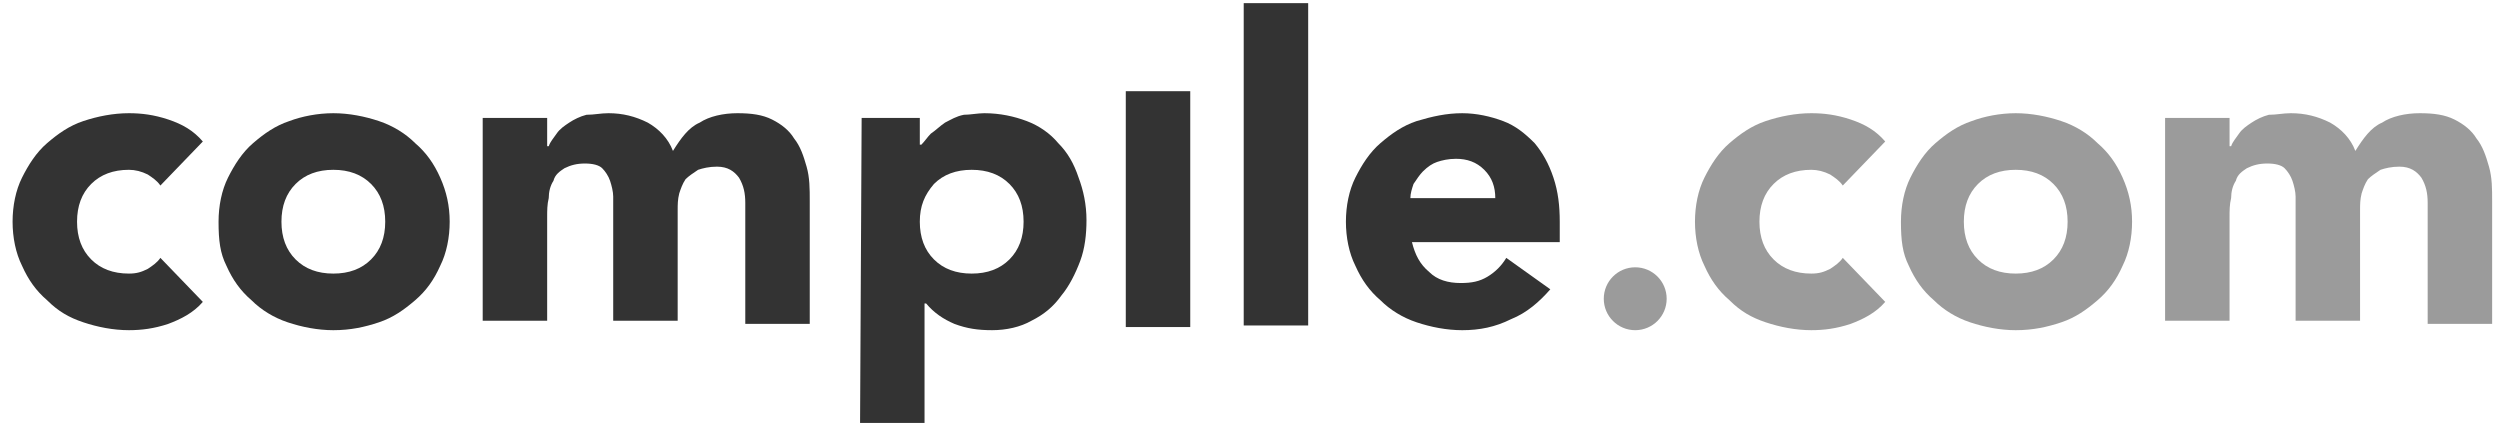 <svg height="27" viewBox="0 0 159 27" width="159" xmlns="http://www.w3.org/2000/svg"><g fill="none" fill-rule="evenodd"><g fill="#9b9b9b" fill-rule="nonzero" transform="translate(107 7)"><path d="m10.2 4.8c-.2-.3-.5-.5-.8-.7-.4-.2-.8-.3-1.2-.3-1 0-1.8.3-2.4.9s-.9 1.4-.9 2.4.3 1.8.9 2.4 1.4.9 2.4.9c.5 0 .8-.1 1.2-.3.3-.2.6-.4.8-.7l2.7 2.8c-.6.7-1.4 1.1-2.2 1.4-.9.3-1.7.4-2.5.4-1 0-2-.2-2.9-.5s-1.6-.7-2.3-1.4c-.7-.6-1.2-1.3-1.6-2.2-.4-.8-.6-1.8-.6-2.8s.2-2 .6-2.8.9-1.6 1.6-2.2 1.4-1.1 2.3-1.4 1.9-.5 2.9-.5c.8 0 1.6.1 2.5.4s1.6.7 2.2 1.4z"/><path d="m13.9 7.1c0-1 .2-2 .6-2.8s.9-1.6 1.6-2.2 1.4-1.1 2.3-1.4c.8-.3 1.8-.5 2.8-.5s2 .2 2.9.5 1.7.8 2.3 1.4c.7.6 1.2 1.3 1.6 2.2s.6 1.8.6 2.8-.2 2-.6 2.8c-.4.9-.9 1.6-1.6 2.2s-1.4 1.1-2.3 1.4-1.8.5-2.9.5c-1 0-2-.2-2.9-.5s-1.7-.8-2.3-1.4c-.7-.6-1.2-1.3-1.6-2.2-.4-.8-.5-1.6-.5-2.8zm4 0c0 1 .3 1.8.9 2.4s1.4.9 2.4.9 1.8-.3 2.4-.9.9-1.4.9-2.4-.3-1.8-.9-2.4-1.4-.9-2.4-.9-1.8.3-2.4.9-.9 1.4-.9 2.4z"/><path d="m30.9.5h3.9v1.8h.1c.1-.3.3-.5.5-.8s.5-.5.8-.7.7-.4 1.1-.5c.5 0 .9-.1 1.4-.1.9 0 1.7.2 2.5.6.7.4 1.3 1 1.6 1.8.5-.8 1-1.5 1.7-1.8.6-.4 1.5-.6 2.4-.6s1.6.1 2.2.4 1.1.7 1.4 1.2c.4.5.6 1.1.8 1.8s.2 1.4.2 2.2v7.8h-4.1v-7.7c0-.6-.1-1.1-.4-1.6-.3-.4-.7-.7-1.4-.7-.5 0-.9.1-1.2.2-.3.2-.6.4-.8.6-.2.3-.3.6-.4.9-.1.4-.1.7-.1 1.1v7h-4.1v-7-.9c0-.3-.1-.7-.2-1s-.3-.6-.5-.8-.6-.3-1.1-.3-.9.1-1.3.3c-.3.2-.6.4-.7.8-.2.3-.3.7-.3 1.1-.1.4-.1.8-.1 1.2v6.6h-4.1v-12.9z"/></g><g fill="#333" fill-rule="nonzero"><path d="m10.2 11.8c-.2-.3-.5-.5-.8-.7-.4-.2-.8-.3-1.2-.3-1 0-1.8.3-2.4.9s-.9 1.4-.9 2.4.3 1.8.9 2.4 1.4.9 2.4.9c.5 0 .8-.1 1.2-.3.3-.2.6-.4.8-.7l2.7 2.8c-.6.7-1.4 1.1-2.2 1.4-.9.3-1.7.4-2.5.4-1 0-2-.2-2.9-.5s-1.6-.7-2.3-1.4c-.7-.6-1.2-1.3-1.6-2.2-.4-.8-.6-1.8-.6-2.8s.2-2 .6-2.8.9-1.6 1.6-2.2 1.4-1.1 2.3-1.4 1.9-.5 2.9-.5c.8 0 1.6.1 2.5.4s1.6.7 2.2 1.4z"/><path d="m13.9 14.1c0-1 .2-2 .6-2.8s.9-1.6 1.6-2.2 1.4-1.1 2.3-1.4c.8-.3 1.8-.5 2.8-.5s2 .2 2.9.5 1.7.8 2.3 1.4c.7.6 1.2 1.3 1.6 2.2s.6 1.8.6 2.8-.2 2-.6 2.8c-.4.9-.9 1.6-1.6 2.2s-1.4 1.1-2.3 1.4-1.8.5-2.9.5c-1 0-2-.2-2.9-.5s-1.7-.8-2.3-1.4c-.7-.6-1.2-1.3-1.6-2.2-.4-.8-.5-1.6-.5-2.8zm4 0c0 1 .3 1.8.9 2.4s1.4.9 2.4.9 1.8-.3 2.4-.9.9-1.4.9-2.4-.3-1.8-.9-2.4-1.4-.9-2.4-.9-1.8.3-2.4.9-.9 1.4-.9 2.4z"/><path d="m30.9 7.5h3.9v1.8h.1c.1-.3.3-.5.5-.8s.5-.5.8-.7.7-.4 1.1-.5c.5 0 .9-.1 1.4-.1.9 0 1.7.2 2.5.6.7.4 1.3 1 1.6 1.8.5-.8 1-1.5 1.7-1.8.6-.4 1.5-.6 2.4-.6s1.6.1 2.2.4 1.1.7 1.4 1.2c.4.5.6 1.1.8 1.8s.2 1.4.2 2.2v7.8h-4.1v-7.7c0-.6-.1-1.1-.4-1.6-.3-.4-.7-.7-1.4-.7-.5 0-.9.1-1.2.2-.3.2-.6.4-.8.6-.2.3-.3.6-.4.9-.1.4-.1.7-.1 1.1v7h-4.1v-7-.9c0-.3-.1-.7-.2-1s-.3-.6-.5-.8-.6-.3-1.1-.3-.9.1-1.3.3c-.3.2-.6.4-.7.8-.2.3-.3.7-.3 1.1-.1.4-.1.8-.1 1.2v6.6h-4.1v-12.9z"/><path d="m54.8 7.5h3.7v1.7h.1c.2-.2.4-.5.6-.7.3-.2.6-.5.9-.7.4-.2.7-.4 1.2-.5.4 0 .9-.1 1.3-.1 1 0 1.9.2 2.7.5s1.5.8 2 1.4c.6.6 1 1.3 1.3 2.2.3.8.5 1.7.5 2.7 0 .9-.1 1.8-.4 2.6s-.7 1.6-1.2 2.2c-.5.7-1.1 1.2-1.9 1.6-.7.4-1.6.6-2.5.6s-1.6-.1-2.4-.4c-.7-.3-1.3-.7-1.8-1.3h-.1v7.6h-4.1zm3.7 6.6c0 1 .3 1.8.9 2.4s1.4.9 2.4.9 1.8-.3 2.4-.9.9-1.4.9-2.4-.3-1.8-.9-2.4-1.4-.9-2.4-.9-1.8.3-2.4.9c-.6.7-.9 1.4-.9 2.4z"/><path d="m71.6 5.8h4.1v15h-4.1z"/><path d="m79.1.2h4.1v20.5h-4.1z"/><path d="m98.6 18.4c-.7.8-1.5 1.5-2.5 1.9-1 .5-2 .7-3.1.7-1 0-2-.2-2.9-.5s-1.7-.8-2.3-1.4c-.7-.6-1.2-1.3-1.6-2.2-.4-.8-.6-1.8-.6-2.8s.2-2 .6-2.8.9-1.6 1.6-2.2 1.4-1.1 2.3-1.4c1-.3 1.9-.5 2.9-.5.9 0 1.8.2 2.6.5s1.4.8 2 1.4c.5.6.9 1.3 1.2 2.2s.4 1.8.4 2.8v1.3h-9.4c.2.8.5 1.4 1.1 1.9.5.5 1.2.7 2 .7.7 0 1.2-.1 1.7-.4s.9-.7 1.2-1.2zm-3.5-5.8c0-.7-.2-1.3-.7-1.8s-1.1-.7-1.8-.7c-.5 0-.9.1-1.2.2s-.6.3-.9.6c-.2.2-.4.5-.6.8-.1.3-.2.6-.2.9z"/></g><circle cx="104" cy="19" fill="#9b9b9b" r="2"/></g></svg>